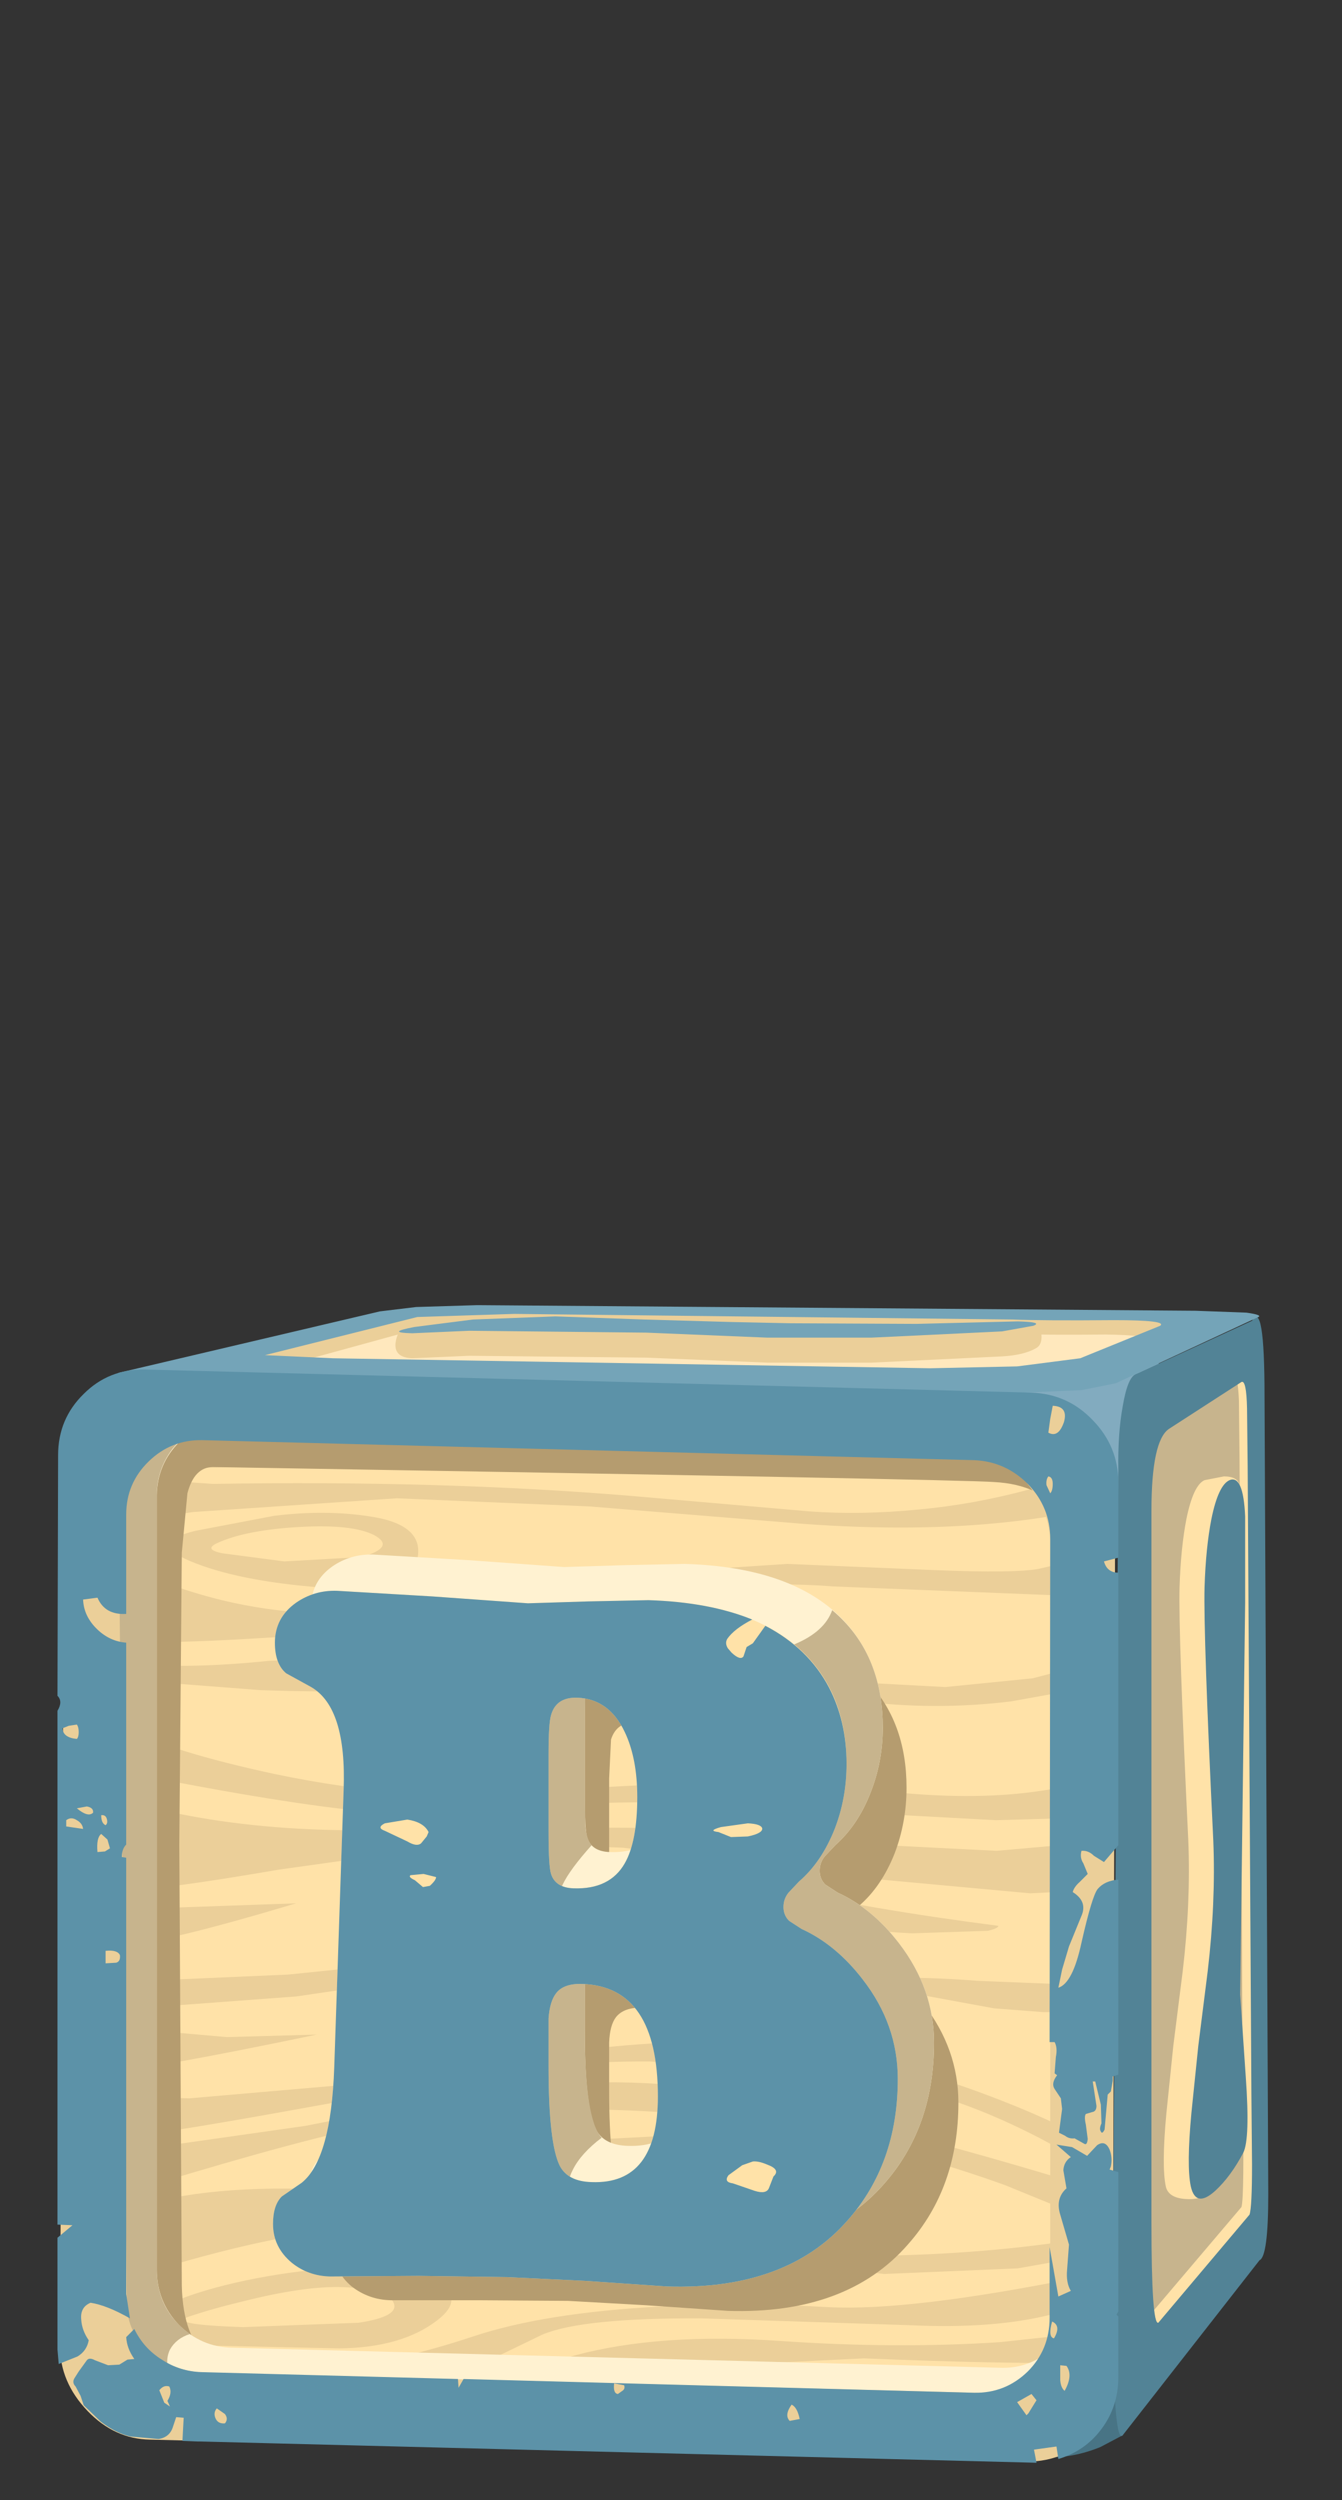 <?xml version="1.0" encoding="UTF-8" standalone="no"?>
<svg xmlns:xlink="http://www.w3.org/1999/xlink" height="200.0px" width="107.4px" xmlns="http://www.w3.org/2000/svg">
  <rect width="100%" height="100%" fill="#333333" stroke="none"/>
  <g transform="matrix(1.0, 0.0, 0.0, 1.0, 0.0, 0.0)">
    <use height="196.05" id="LetterBlock_B" transform="matrix(1.0, 0.0, 0.0, 1.0, -0.6, 0.95)" width="107.55" xlink:href="#sprite0"/>
  </g>
  <defs>
    <g id="sprite0" transform="matrix(1.0, 0.0, 0.0, 1.0, 53.6, 100.15)">
      <use height="92.6" transform="matrix(1.0, 0.0, 0.0, 1.0, -48.4, 3.3)" width="96.9" xlink:href="#shape0"/>
    </g>
    <g id="shape0" transform="matrix(1.0, 0.0, 0.0, 1.0, 48.45, 46.3)">
      <path d="M35.0 45.05 Q32.75 45.95 30.7 45.85 28.4 45.7 27.5 43.5 26.65 41.4 27.7 40.5 28.85 39.5 31.85 35.5 L38.85 37.15 36.8 44.1 35.0 45.05" fill="#487485" fill-rule="evenodd" stroke="none"/>
      <path d="M37.9 -42.4 L41.4 -40.9 35.9 -28.9 23.2 -39.4 37.9 -42.4" fill="#82abbf" fill-rule="evenodd" stroke="none"/>
      <path d="M43.7 -41.05 L46.65 -42.75 47.6 -41.5 47.85 27.75 37.45 38.95 37.9 -38.05 39.75 -39.2 43.7 -41.05" fill="#c7b48d" fill-rule="evenodd" stroke="none"/>
      <path d="M43.7 -41.05 L46.65 -42.75 47.5 -41.65 47.75 24.15 47.65 27.95 37.45 38.95 37.9 -38.05 39.75 -39.2 43.7 -41.05 M46.15 -34.0 L46.1 -38.7 Q46.0 -40.95 45.6 -40.75 L39.85 -37.0 Q38.45 -36.05 38.45 -30.45 L38.45 26.4 Q38.45 34.65 39.0 34.45 L46.3 25.85 Q46.55 25.15 46.4 16.2 L46.15 -34.0" fill="#ffe2a8" fill-rule="evenodd" stroke="none"/>
      <path d="M39.1 -29.85 L39.1 27.05 Q39.1 35.3 39.65 35.1 L46.95 26.45 Q47.15 25.85 47.15 22.45 L47.1 16.85 46.8 -33.4 46.75 -38.05 Q46.7 -40.35 46.3 -40.15 L40.5 -36.4 Q39.1 -35.45 39.1 -29.85 M37.9 -40.8 L47.15 -45.05 Q48.15 -46.75 48.15 -39.05 L48.45 24.8 Q48.45 29.8 47.75 30.1 L36.8 44.1 Q36.0 44.95 36.0 32.25 L36.45 -33.15 Q36.4 -36.0 36.8 -38.2 37.2 -40.6 37.9 -40.8" fill="#528396" fill-rule="evenodd" stroke="none"/>
      <path d="M46.15 -31.85 Q46.3 -30.9 45.45 -27.55 44.55 -24.0 44.6 -22.5 L44.2 8.85 44.65 15.45 Q45.0 20.4 44.45 21.5 L44.25 23.2 Q44.2 24.3 43.7 24.7 43.05 25.3 41.8 25.2 40.45 25.1 40.25 24.2 39.9 22.55 40.3 18.3 L40.85 12.95 41.6 7.0 Q42.25 1.5 42.05 -3.45 41.25 -20.05 41.35 -23.75 41.45 -26.9 41.9 -29.2 42.45 -31.9 43.35 -32.3 L44.9 -32.6 Q46.05 -32.6 46.15 -31.85" fill="#ffe2a8" fill-rule="evenodd" stroke="none"/>
      <path d="M45.35 -32.3 Q46.45 -32.75 46.6 -29.4 L46.6 -22.5 46.2 8.85 46.65 15.45 Q47.0 20.4 46.45 21.5 45.45 23.4 44.2 24.55 42.65 25.95 42.25 24.2 41.9 22.55 42.3 18.3 L42.85 12.95 43.6 7.0 Q44.25 1.5 44.05 -3.45 43.25 -20.05 43.35 -23.75 43.45 -26.9 43.9 -29.2 44.45 -31.9 45.35 -32.3" fill="#528396" fill-rule="evenodd" stroke="none"/>
      <path d="M41.4 -45.4 L43.15 -44.8 35.0 -40.8 Q11.25 -40.65 -11.85 -41.15 L-31.9 -41.95 -34.6 -42.4 -21.25 -45.8 -18.85 -46.05 41.4 -45.4" fill="#ffe8bd" fill-rule="evenodd" stroke="none"/>
      <path d="M43.15 -44.8 L35.0 -40.8 25.65 -40.75 33.8 -41.5 38.45 -43.5 Q39.05 -43.9 35.45 -43.95 30.5 -43.9 28.1 -44.0 L-11.5 -45.05 -18.65 -44.65 -30.5 -41.4 Q-33.0 -41.6 -34.55 -42.35 L-22.25 -45.25 -19.35 -45.6 -14.4 -45.75 41.7 -45.3 43.15 -44.8" fill="#ebcf99" fill-rule="evenodd" stroke="none"/>
      <path d="M42.65 -45.85 L46.7 -45.7 Q48.15 -45.5 47.55 -45.3 L36.25 -40.05 33.5 -39.5 27.55 -39.25 -38.8 -39.85 -42.8 -40.25 Q-44.2 -40.65 -43.5 -40.9 L-22.65 -45.8 -19.75 -46.15 -14.85 -46.3 42.65 -45.85 M33.4 -42.05 L39.8 -44.65 Q40.4 -45.1 36.1 -45.1 30.4 -45.05 28.0 -45.15 L-11.9 -45.6 -19.65 -45.35 -31.85 -42.3 -26.4 -42.05 21.4 -41.25 28.35 -41.4 33.4 -42.05" fill="#74a4b8" fill-rule="evenodd" stroke="none"/>
      <path d="M20.35 -44.4 L29.6 -44.75 Q30.25 -44.75 30.3 -43.9 30.35 -43.1 29.85 -42.85 28.9 -42.3 27.15 -42.2 L16.7 -41.7 12.95 -41.7 8.35 -41.7 -1.3 -42.1 -15.5 -42.25 -20.05 -42.05 Q-21.5 -42.1 -21.4 -43.25 -21.25 -44.35 -20.65 -44.35 L-15.55 -44.75 -8.25 -45.1 -3.7 -44.9 -0.25 -44.65 Q2.4 -43.8 4.65 -44.05 L8.1 -44.5 10.95 -44.25 Q17.55 -44.15 20.35 -44.4" fill="#ebcf99" fill-rule="evenodd" stroke="none"/>
      <path d="M16.7 -43.7 L12.95 -43.7 8.35 -43.7 -1.3 -44.1 -15.5 -44.25 -20.05 -44.05 Q-22.25 -44.1 -19.9 -44.55 L-15.2 -45.15 -8.6 -45.4 -1.5 -45.15 5.5 -44.95 10.2 -44.85 20.3 -44.8 28.4 -45.0 Q30.45 -44.95 29.65 -44.65 L27.15 -44.2 16.7 -43.7" fill="#74a4b8" fill-rule="evenodd" stroke="none"/>
      <path d="M34.2 43.6 L-45.05 40.95 -44.95 -38.4 34.2 -35.5 34.2 43.6" fill="#ffe2a8" fill-rule="evenodd" stroke="none"/>
      <path d="M33.15 -29.9 Q31.3 -29.35 27.6 -28.95 20.25 -28.15 11.3 -28.8 L-5.9 -30.2 -21.3 -30.85 -37.6 -29.75 -44.95 -28.65 -46.0 -32.9 -47.0 -33.3 -46.1 -33.3 -46.65 -35.45 -38.85 -34.55 -27.85 -34.4 5.5 -33.35 13.6 -32.85 Q-3.55 -32.65 -11.5 -33.15 -17.55 -33.55 -28.35 -33.4 L-41.7 -33.25 -46.1 -33.3 -46.0 -32.9 -44.8 -32.6 -36.0 -32.0 Q-17.85 -32.3 -2.65 -31.05 L11.75 -29.8 Q15.85 -29.5 20.45 -29.95 24.85 -30.35 29.3 -31.55 L32.85 -32.65 33.15 -29.9" fill="#ebcf99" fill-rule="evenodd" stroke="none"/>
      <path d="M33.4 0.55 L29.4 0.75 14.15 -0.65 -3.2 -2.9 -15.35 -3.3 -30.7 -1.15 Q-40.65 0.55 -41.95 0.35 L-43.8 0.05 -43.6 2.05 -29.35 1.55 Q-40.4 4.85 -42.7 4.75 -43.3 4.75 -43.6 2.05 L-43.95 2.0 Q-46.3 1.55 -45.7 0.65 L-44.6 -0.1 -43.8 0.05 -44.05 -7.0 -44.2 -7.05 -44.3 -9.2 -44.05 -9.15 -44.05 -10.55 -44.0 -13.15 Q-45.25 -14.15 -45.45 -15.25 -45.7 -16.55 -43.95 -16.45 L-43.9 -17.8 -44.85 -18.1 -44.8 -19.1 Q-44.55 -19.7 -43.85 -19.7 L-43.65 -25.85 Q-40.3 -23.95 -35.3 -22.7 -28.2 -21.0 -21.9 -22.1 L-5.35 -24.6 9.95 -25.6 21.85 -25.1 Q28.15 -24.85 30.05 -25.2 L33.95 -26.1 33.7 -23.0 13.6 -23.8 Q9.25 -24.15 3.5 -23.75 -2.7 -23.35 -8.25 -22.15 -13.8 -20.95 -27.75 -19.95 -41.4 -19.0 -43.1 -19.55 L-43.85 -19.7 -43.9 -17.8 -42.0 -17.6 Q-37.85 -17.2 -31.5 -17.85 L-16.75 -18.4 -5.05 -17.9 8.65 -16.5 22.6 -15.75 29.6 -16.45 32.85 -17.3 32.85 -15.5 27.85 -14.6 Q21.65 -13.85 15.55 -14.65 L-0.9 -15.95 Q-10.35 -16.35 -16.95 -15.75 -23.2 -15.2 -32.15 -15.5 L-43.2 -16.35 -43.95 -16.45 -44.0 -13.15 -42.9 -12.45 Q-39.45 -10.6 -31.1 -8.8 -20.1 -6.5 -11.35 -7.4 L5.0 -8.25 18.95 -7.3 Q25.3 -6.7 30.25 -7.45 32.75 -7.8 33.95 -8.3 L33.7 -5.3 26.65 -5.1 9.05 -6.05 Q1.1 -6.9 -10.2 -6.25 L-24.3 -5.85 Q-31.55 -6.6 -44.05 -9.15 L-44.05 -7.0 -39.4 -5.75 Q-33.1 -4.4 -25.6 -4.3 -19.7 -4.2 -10.55 -4.4 -2.95 -4.6 0.25 -4.4 L13.75 -3.3 26.7 -2.65 33.5 -3.25 33.4 0.55" fill="#ebcf99" fill-rule="evenodd" stroke="none"/>
      <path d="M11.0 2.75 L1.75 0.35 -11.45 -0.3 -19.2 0.4 -17.85 -0.05 -13.95 -0.5 -4.7 -1.05 Q2.45 -1.1 8.1 0.15 16.7 2.05 26.85 3.35 26.85 3.55 26.0 3.75 L19.95 3.95 Q15.45 3.75 11.0 2.75" fill="#ebcf99" fill-rule="evenodd" stroke="none"/>
      <path d="M32.55 7.75 Q33.3 7.95 32.75 8.05 L33.95 10.25 30.4 10.25 26.5 9.95 21.05 8.95 14.6 8.25 11.25 8.35 14.35 7.75 Q18.75 7.25 25.2 7.75 L32.7 8.05 32.75 8.05 32.55 7.75" fill="#ebcf99" fill-rule="evenodd" stroke="none"/>
      <path d="M-44.25 7.55 L-44.3 7.1 -43.95 6.7 -44.25 7.55 -43.8 7.85 -30.0 7.25 -9.5 5.15 Q-3.55 4.85 3.15 5.0 L9.1 5.2 4.4 5.15 Q-5.6 5.2 -11.6 6.4 L-29.35 9.0 -42.15 9.95 -45.15 9.8 -44.25 7.55" fill="#ebcf99" fill-rule="evenodd" stroke="none"/>
      <path d="M-44.6 11.4 L-34.9 12.25 -27.7 12.05 Q-41.4 14.9 -43.45 14.85 -44.75 14.8 -44.8 13.1 L-44.6 11.4" fill="#ebcf99" fill-rule="evenodd" stroke="none"/>
      <path d="M-43.75 17.0 L-37.9 17.15 -22.9 15.85 -5.4 13.15 Q4.05 12.1 11.55 13.15 18.75 14.15 26.25 17.0 30.05 18.45 32.35 19.65 L33.3 22.2 Q31.3 20.8 27.85 19.2 21.05 16.05 14.15 15.3 L-1.05 14.2 Q-8.55 14.15 -15.9 15.55 -40.8 20.25 -43.2 20.2 -44.25 20.15 -44.1 18.6 L-43.75 17.0" fill="#ebcf99" fill-rule="evenodd" stroke="none"/>
      <path d="M33.5 29.85 L28.4 30.75 17.7 31.2 2.65 29.35 -16.75 27.3 Q-25.0 26.75 -35.5 29.45 -40.8 30.8 -44.4 32.25 L-44.45 26.75 Q-45.1 27.05 -45.55 27.4 L-44.9 21.1 -44.45 24.6 -44.5 21.1 -40.9 21.1 -28.6 19.35 Q-15.25 16.7 -11.1 16.25 -1.0 15.15 7.8 17.2 21.25 20.3 32.95 23.9 L33.4 26.55 27.4 24.1 Q19.65 21.3 11.0 19.65 1.55 17.85 -9.3 18.05 -18.25 18.2 -24.15 19.5 -30.7 20.9 -44.4 25.15 L-44.45 24.6 -44.45 26.75 Q-43.15 26.1 -41.0 25.5 -34.35 23.8 -23.85 24.65 -15.95 25.3 -0.75 27.8 11.85 29.85 16.65 29.75 25.85 29.65 33.75 28.35 L33.5 29.85" fill="#ebcf99" fill-rule="evenodd" stroke="none"/>
      <path d="M-10.4 20.7 L0.2 20.15 Q6.7 20.65 9.1 22.6 11.65 24.7 8.7 25.45 L-0.35 25.1 Q-7.0 23.9 -10.1 22.7 -13.65 21.35 -10.4 20.7" fill="#ebcf99" fill-rule="evenodd" stroke="none"/>
      <path d="M34.05 33.4 Q33.1 34.0 30.85 34.5 26.3 35.6 19.85 35.3 L3.1 34.75 Q-6.45 34.7 -9.65 36.05 L-15.95 39.1 Q-19.4 40.65 -23.4 40.6 L-39.3 39.6 -27.2 38.95 Q-21.2 38.2 -15.2 36.2 -9.5 34.3 -0.2 33.8 6.45 33.45 13.2 33.85 19.75 34.2 33.4 31.45 L33.8 32.3 34.05 33.4" fill="#ebcf99" fill-rule="evenodd" stroke="none"/>
      <path d="M33.3 38.3 Q27.05 38.4 16.1 37.95 L0.7 38.7 Q-5.95 39.55 -9.0 40.7 L-12.75 41.1 -13.95 40.55 Q-9.65 38.4 -7.0 37.7 -0.25 35.9 9.3 36.55 18.65 37.2 27.0 36.65 L33.5 35.95 33.3 38.3" fill="#ebcf99" fill-rule="evenodd" stroke="none"/>
      <path d="M2.7 41.1 L7.1 40.35 Q17.15 38.8 20.5 39.2 24.0 39.65 26.3 40.95 27.4 41.65 27.85 42.2 L24.8 42.9 Q23.5 42.05 21.55 41.2 17.75 39.55 14.7 39.5 11.65 39.5 8.55 40.7 L6.0 41.85 4.4 41.4 2.7 41.1" fill="#ebcf99" fill-rule="evenodd" stroke="none"/>
      <path d="M-19.65 -26.0 Q-20.25 -23.25 -26.45 -23.65 -33.4 -24.1 -37.4 -25.65 -41.55 -27.25 -37.4 -28.25 L-31.1 -29.45 Q-27.0 -29.95 -23.45 -29.4 -19.05 -28.75 -19.65 -26.0 M-24.1 -26.15 Q-21.35 -26.95 -23.1 -27.9 -24.85 -28.8 -29.15 -28.55 -33.45 -28.3 -35.7 -27.25 -36.75 -26.75 -35.25 -26.45 L-30.3 -25.8 -24.1 -26.15" fill="#ebcf99" fill-rule="evenodd" stroke="none"/>
      <path d="M-33.65 33.4 Q-36.15 34.0 -38.05 34.65 -39.55 35.25 -33.6 35.45 L-24.35 35.1 Q-21.05 34.6 -21.55 33.5 -22.0 32.4 -25.65 32.25 -28.7 32.15 -33.65 33.4 M-42.35 35.1 Q-38.8 32.65 -31.75 31.4 -24.4 30.1 -19.75 31.35 -15.15 32.65 -18.05 34.9 -20.9 37.1 -25.9 37.15 L-37.65 36.9 Q-44.35 36.45 -42.35 35.1" fill="#ebcf99" fill-rule="evenodd" stroke="none"/>
      <path d="M18.5 -38.5 L25.25 -38.2 Q28.35 -36.9 29.5 -36.65 33.25 -35.85 32.9 -34.6 L32.35 -33.55 Q32.0 -32.9 32.2 -32.5 32.65 -31.55 32.1 -30.0 31.5 -28.4 31.35 -29.65 31.25 -30.7 29.75 -31.4 28.4 -32.05 26.5 -32.15 24.2 -32.35 -36.0 -33.35 -37.5 -33.35 -38.05 -31.25 L-38.5 -26.5 -38.7 -3.1 -38.5 32.15 Q-38.45 34.25 -37.9 35.7 -37.4 37.05 -36.8 37.15 L-35.65 39.35 -41.5 39.5 Q-42.8 39.35 -46.85 36.6 L-46.0 9.35 -45.7 -30.15 -41.8 -38.35 Q9.0 -38.15 18.5 -38.5" fill="#b59c6f" fill-rule="evenodd" stroke="none"/>
      <path d="M33.0 32.8 L33.0 -29.2 Q33.0 -31.7 31.25 -33.55 29.5 -35.35 27.0 -35.45 L-34.45 -37.05 Q-36.9 -37.1 -38.7 -35.35 -40.45 -33.6 -40.5 -31.1 L-40.5 30.85 Q-40.5 33.4 -38.75 35.25 -36.95 37.05 -34.45 37.1 L26.95 38.7 Q29.45 38.8 31.25 37.05 33.0 35.3 33.0 32.8 M33.45 38.5 L33.6 42.85 Q33.35 44.25 30.9 44.2 L-39.05 42.45 Q-41.9 42.4 -44.05 40.15 -46.25 37.85 -46.25 34.95 L-45.9 -35.85 Q-45.9 -38.5 -43.85 -39.4 -42.3 -40.1 -38.9 -40.0 L25.95 -38.0 31.15 -37.65 Q33.45 -37.0 33.45 -34.5 L33.45 38.5" fill="#fff2d1" fill-rule="evenodd" stroke="none"/>
      <path d="M-45.25 -14.15 Q-45.4 -15.65 -44.4 -32.15 L-43.4 -35.85 -38.05 -38.85 -36.05 -36.85 Q-38.0 -36.35 -39.25 -34.8 -40.5 -33.15 -40.5 -31.1 L-40.5 30.85 Q-40.5 34.1 -37.85 36.0 -38.95 36.35 -39.45 37.25 -39.95 38.3 -39.3 39.6 -38.85 40.45 -39.15 41.2 -39.4 41.9 -40.15 42.3 -43.25 41.65 -45.0 38.95 L-45.05 38.65 Q-45.75 34.95 -45.5 10.5 L-45.25 -14.15" fill="#c7b48d" fill-rule="evenodd" stroke="none"/>
      <path d="M31.0 -27.2 Q31.0 -29.8 29.15 -32.05 27.2 -34.45 24.75 -34.5 L-37.05 -36.0 Q-39.5 -36.05 -41.55 -33.85 -43.55 -31.7 -43.55 -29.15 L-42.9 33.5 Q-42.9 35.95 -40.95 37.55 -39.05 39.05 -36.45 39.1 L24.95 40.7 Q27.45 40.8 29.25 39.05 31.0 37.3 31.0 34.8 L31.0 -27.2 M34.3 -36.65 Q36.2 -34.55 36.2 -31.65 L36.0 39.6 Q36.0 42.45 33.9 44.4 31.8 46.3 28.9 46.2 L-41.05 44.45 Q-43.9 44.4 -46.05 42.15 -48.25 39.85 -48.25 36.95 L-47.9 -33.85 Q-47.9 -36.75 -45.85 -38.75 -43.85 -40.7 -41.0 -40.65 L29.55 -38.8 Q32.4 -38.7 34.3 -36.65" fill="#ebcf99" fill-rule="evenodd" stroke="none"/>
      <path d="M-43.75 6.3 Q-43.4 6.2 -43.45 5.7 -43.65 5.25 -44.6 5.35 L-44.6 6.35 -43.75 6.3 M-45.6 -5.7 Q-45.55 -6.1 -46.1 -6.2 L-46.9 -6.05 Q-46.0 -5.3 -45.6 -5.7 M-44.45 -3.55 L-44.95 -4.0 Q-45.35 -3.7 -45.25 -2.55 L-44.65 -2.6 -44.25 -2.85 -44.45 -3.55 M-44.95 -5.5 Q-44.95 -4.85 -44.6 -4.7 -44.4 -4.85 -44.5 -5.2 -44.6 -5.55 -44.95 -5.5 M-47.75 -4.6 L-46.4 -4.4 Q-46.45 -4.85 -46.9 -5.1 -47.35 -5.4 -47.75 -5.1 L-47.75 -4.6 M-46.9 -12.75 L-47.55 -12.65 -48.05 -12.45 Q-48.0 -11.7 -46.9 -11.6 -46.75 -11.75 -46.75 -12.15 -46.75 -12.55 -46.9 -12.75 M31.0 -31.25 Q31.2 -31.45 31.2 -32.0 31.2 -32.55 30.85 -32.6 30.65 -32.35 30.7 -31.9 L31.0 -31.25 M30.85 -36.1 Q31.65 -35.65 32.1 -36.95 32.45 -38.2 31.2 -38.25 L31.0 -37.2 30.85 -36.1 M36.45 -32.1 L36.45 -26.1 35.3 -25.8 Q35.55 -24.9 36.45 -24.9 L36.45 -3.1 35.3 -1.75 34.5 -2.25 Q34.05 -2.7 33.5 -2.65 33.35 -2.1 33.65 -1.65 L34.0 -0.8 33.35 -0.15 Q32.9 0.25 32.8 0.65 34.0 1.4 33.5 2.55 L32.5 5.0 31.95 6.85 31.65 8.3 Q32.8 7.95 33.5 4.7 34.35 0.95 34.8 0.4 35.35 -0.25 36.45 -0.35 L36.45 15.25 36.0 15.4 36.0 15.75 35.85 16.6 35.6 16.85 35.35 19.65 Q35.15 20.05 35.05 19.8 34.9 19.6 35.1 19.15 L35.05 17.65 34.6 15.8 34.4 15.8 34.7 17.75 Q34.7 18.2 34.35 18.25 L33.85 18.4 Q33.7 18.6 33.85 19.25 L34.0 20.4 Q33.95 20.9 33.75 20.8 L32.95 20.35 Q32.5 20.4 32.2 20.15 L31.7 19.9 31.95 18.0 31.85 17.15 31.35 16.4 Q31.05 15.95 31.55 15.3 L31.35 15.15 31.45 13.85 Q31.6 13.1 31.35 12.65 L30.95 12.65 31.0 -27.6 Q31.0 -30.15 29.2 -32.0 27.4 -33.8 24.9 -33.9 L-36.85 -35.5 Q-39.35 -35.55 -41.15 -33.8 -42.95 -32.05 -42.95 -29.55 L-42.95 -21.6 Q-44.65 -21.5 -45.25 -22.9 L-46.4 -22.75 Q-46.35 -21.4 -45.25 -20.35 -44.25 -19.4 -42.95 -19.3 L-42.95 -3.15 Q-43.3 -2.8 -43.3 -2.15 L-42.95 -2.1 -42.95 32.8 -42.65 34.75 Q-44.5 33.7 -45.8 33.5 -46.65 33.85 -46.55 34.85 -46.5 35.7 -45.95 36.5 -46.1 37.35 -46.85 37.8 L-48.35 38.4 -48.45 37.25 -48.45 28.3 -47.25 27.3 -48.45 27.25 -48.45 -13.85 Q-48.0 -14.6 -48.45 -15.05 L-48.4 -34.3 Q-48.4 -37.2 -46.35 -39.2 -44.35 -41.2 -41.45 -41.15 L29.5 -39.3 Q32.4 -39.2 34.4 -37.1 36.45 -35.0 36.45 -32.1" fill="#5c92a8" fill-rule="evenodd" stroke="none"/>
      <path d="M29.5 40.8 L28.35 41.45 29.1 42.5 29.25 42.35 29.9 41.3 29.5 40.8 M31.8 38.5 L31.8 39.7 Q31.85 40.3 32.15 40.55 32.85 39.3 32.3 38.55 L31.8 38.5 M31.15 35.0 Q30.8 36.25 31.3 36.35 31.9 35.35 31.15 35.0 M-3.6 40.8 L-3.25 40.55 Q-3.0 40.4 -3.1 40.1 L-3.9 39.95 Q-4.0 40.75 -3.6 40.8 M10.15 42.95 L10.95 42.8 Q10.75 41.85 10.3 41.65 9.7 42.5 10.15 42.95 M-35.05 43.15 Q-34.75 42.8 -35.05 42.4 L-35.7 41.95 Q-36.0 42.3 -35.8 42.75 -35.6 43.2 -35.05 43.15 M-39.9 41.5 L-39.45 41.8 -39.65 41.35 Q-39.25 40.7 -39.5 40.2 -39.95 40.05 -40.3 40.5 L-39.9 41.5 M35.85 22.6 L35.75 22.85 36.45 23.05 36.45 34.2 36.3 34.45 36.45 34.6 36.45 39.45 Q36.45 41.8 35.1 43.6 33.8 45.35 31.65 46.0 L31.5 45.0 29.7 45.25 29.9 46.3 -36.95 44.6 -37.2 44.6 -38.45 44.55 -38.35 42.7 -38.95 42.65 -39.2 43.4 Q-39.45 44.25 -40.35 44.4 L-42.6 44.2 Q-43.75 43.95 -45.0 43.0 L-46.35 41.7 -46.6 40.95 -47.0 40.2 Q-47.3 39.9 -47.1 39.55 L-46.75 39.0 -46.1 38.1 Q-45.9 37.85 -45.45 38.1 L-44.4 38.5 -43.5 38.45 -42.85 38.05 -42.3 38.0 Q-42.9 37.15 -42.95 36.25 L-42.3 35.6 Q-41.55 37.15 -40.1 38.05 -38.65 39.0 -36.9 39.05 L-16.4 39.6 -16.35 40.3 -15.95 39.6 24.9 40.7 Q27.4 40.75 29.2 39.0 30.95 37.25 30.95 34.7 L30.95 29.05 31.65 33.0 32.65 32.55 Q32.25 31.9 32.35 30.85 L32.5 28.85 31.8 26.45 Q31.4 25.15 32.3 24.35 L32.05 22.9 Q32.1 22.2 32.65 21.85 L31.5 20.85 32.75 21.05 33.95 21.75 34.75 20.9 Q35.4 20.45 35.75 21.25 36.0 21.9 35.85 22.6" fill="#5c92a8" fill-rule="evenodd" stroke="none"/>
      <path d="M-4.15 -11.55 L-4.3 -8.45 -4.3 -2.25 Q-4.3 0.5 -4.1 1.1 -3.75 2.25 -2.3 2.3 0.55 2.35 1.75 0.25 2.75 -1.5 2.75 -5.05 2.75 -8.2 1.8 -10.25 0.55 -12.9 -2.05 -12.95 -3.7 -13.0 -4.15 -11.55 M-1.15 -20.7 L3.65 -20.8 Q12.25 -20.55 16.3 -16.3 19.5 -13.0 19.5 -7.7 19.5 -4.95 18.55 -2.45 17.5 0.2 15.7 1.75 L14.9 2.65 Q14.5 3.15 14.5 3.8 14.5 4.45 14.95 4.9 L15.95 5.5 Q18.7 6.85 20.85 9.6 23.65 13.2 23.65 17.5 23.65 24.3 19.6 28.85 14.7 34.45 5.2 34.15 L-1.35 33.7 -7.6 33.35 -14.7 33.3 -21.8 33.3 Q-23.55 33.25 -24.9 32.2 -26.35 31.0 -26.35 29.1 -26.35 27.6 -25.65 26.95 L-24.05 25.85 Q-21.7 23.9 -21.45 16.55 L-20.7 -5.55 Q-20.45 -12.2 -23.3 -13.85 -24.75 -14.45 -25.3 -14.9 -26.2 -15.65 -26.2 -17.35 -26.2 -19.4 -24.55 -20.55 -23.1 -21.6 -21.25 -21.5 L-17.4 -21.3 -13.6 -21.05 -5.95 -20.5 -1.15 -20.7 M-3.4 24.5 Q-2.75 25.75 -0.9 25.8 4.45 25.95 4.45 18.95 4.45 10.1 -1.65 9.9 -3.1 9.85 -3.75 10.65 -4.25 11.3 -4.3 12.7 L-4.3 16.55 Q-4.3 22.65 -3.4 24.5" fill="#b59c6f" fill-rule="evenodd" stroke="none"/>
      <path d="M1.75 -25.6 Q10.35 -25.35 14.4 -21.15 17.6 -17.8 17.6 -12.5 17.6 -9.75 16.6 -7.25 15.6 -4.7 13.8 -3.1 L12.95 -2.2 Q12.55 -1.7 12.55 -1.05 12.55 -0.4 13.0 0.05 L14.0 0.7 Q16.75 1.95 18.9 4.75 21.7 8.4 21.7 12.7 21.7 19.5 17.65 24.05 12.75 29.6 3.25 29.3 L-3.3 28.9 -9.55 28.55 Q-12.7 28.4 -16.65 28.5 L-23.75 28.5 Q-25.5 28.45 -26.85 27.4 -28.3 26.2 -28.3 24.3 -28.3 22.8 -27.6 22.1 L-26.0 21.0 Q-23.65 19.1 -23.4 11.75 L-22.65 -10.4 Q-22.4 -17.0 -25.25 -18.65 L-27.25 -19.75 Q-28.15 -20.5 -28.15 -22.2 -28.15 -24.2 -26.45 -25.4 -25.0 -26.4 -23.2 -26.35 L-15.55 -25.9 -7.9 -25.35 -3.1 -25.5 1.75 -25.6 M-0.15 -15.05 Q-1.4 -17.7 -4.0 -17.75 -5.65 -17.8 -6.05 -16.4 -6.25 -15.75 -6.25 -13.3 L-6.25 -7.05 Q-6.25 -4.3 -6.05 -3.7 -5.7 -2.6 -4.25 -2.55 -1.35 -2.45 -0.15 -4.55 0.85 -6.25 0.85 -9.85 0.85 -13.0 -0.15 -15.05 M-5.35 19.65 Q-4.7 20.9 -2.8 20.95 2.5 21.15 2.5 14.1 2.5 5.3 -3.55 5.1 -5.05 5.05 -5.7 5.85 -6.2 6.5 -6.25 7.85 L-6.25 11.7 Q-6.25 17.85 -5.35 19.65" fill="#fff2d1" fill-rule="evenodd" stroke="none"/>
      <path d="M6.7 -18.95 Q8.35 -18.3 10.6 -19.2 12.95 -20.2 13.55 -21.9 17.6 -18.5 17.6 -12.5 17.6 -9.75 16.6 -7.25 15.6 -4.7 13.8 -3.1 L12.95 -2.2 Q12.55 -1.7 12.55 -1.05 12.55 -0.4 13.0 0.05 L14.0 0.7 Q16.75 1.95 18.9 4.75 21.7 8.4 21.7 12.7 21.7 19.5 17.65 24.05 12.75 29.6 3.25 29.3 4.4 26.95 5.25 18.3 6.05 9.7 5.5 6.6 5.2 4.85 3.75 2.15 2.3 -0.55 1.65 -4.25 1.2 -6.75 1.55 -11.8 1.7 -14.7 -0.05 -16.1 L-3.2 -18.5 -4.3 -18.35 Q-5.4 -18.05 -5.45 -17.35 -6.05 -16.85 -6.2 -15.65 L-6.25 -13.3 -6.25 -7.05 -6.2 -4.6 Q-6.1 -3.55 -5.7 -3.1 -9.2 0.8 -8.0 1.75 -7.3 2.35 -9.8 2.55 -12.7 2.7 -12.85 3.45 -13.05 4.85 -6.1 6.8 L-6.25 7.85 -6.25 11.7 Q-6.25 18.85 -4.9 20.3 -6.55 21.55 -7.2 22.85 -8.35 25.05 -6.05 26.35 -4.55 27.25 -5.75 27.35 L-9.25 26.75 Q-15.6 24.75 -16.2 20.85 -16.85 16.75 -17.35 3.3 -17.9 -9.6 -17.65 -10.3 L-14.5 -16.55 -7.75 -19.95 -1.5 -20.4 6.45 -18.2 6.7 -18.95" fill="#c7b48d" fill-rule="evenodd" stroke="none"/>
      <path d="M-1.15 -22.7 Q7.45 -22.45 11.5 -18.25 14.7 -14.9 14.7 -9.6 14.7 -6.85 13.75 -4.4 12.7 -1.75 10.9 -0.2 L10.05 0.7 Q9.65 1.2 9.65 1.85 9.65 2.5 10.1 2.95 L11.1 3.6 Q13.85 4.85 16.0 7.65 18.8 11.25 18.8 15.6 18.8 22.4 14.75 26.95 9.85 32.5 0.35 32.2 L-6.2 31.75 -12.45 31.45 -19.55 31.35 -26.65 31.4 Q-28.4 31.35 -29.7 30.3 -31.2 29.05 -31.2 27.2 -31.2 25.7 -30.5 25.0 L-28.9 23.9 Q-26.55 22.0 -26.3 14.65 L-25.55 -7.5 Q-25.3 -14.1 -28.15 -15.75 L-30.15 -16.85 Q-31.05 -17.6 -31.05 -19.3 -31.05 -21.3 -29.35 -22.5 -27.9 -23.5 -26.1 -23.45 L-18.45 -23.0 -10.8 -22.45 -6.0 -22.6 -1.15 -22.7 M-3.05 -1.65 Q-2.05 -3.4 -2.05 -6.95 -2.05 -10.05 -3.05 -12.15 -4.3 -14.8 -6.85 -14.9 -8.55 -14.95 -8.95 -13.5 -9.15 -12.85 -9.15 -10.4 L-9.15 -4.15 Q-9.15 -1.4 -8.95 -0.8 -8.6 0.3 -7.15 0.35 -4.25 0.45 -3.05 -1.65 M-8.25 22.55 Q-7.6 23.8 -5.7 23.85 -0.4 24.05 -0.4 17.0 -0.4 8.2 -6.45 8.0 -7.95 7.95 -8.55 8.75 -9.05 9.4 -9.15 10.75 L-9.15 14.6 Q-9.15 20.75 -8.25 22.55" fill="#ffe2a8" fill-rule="evenodd" stroke="none"/>
      <path d="M8.85 23.4 Q9.45 22.85 8.35 22.45 7.65 22.15 7.2 22.2 L6.35 22.5 5.25 23.3 Q4.85 23.85 5.6 23.95 L7.35 24.55 Q8.3 24.85 8.5 24.3 L8.85 23.4 M-9.15 14.6 Q-9.15 20.75 -8.25 22.55 -7.6 23.8 -5.7 23.85 -0.4 24.05 -0.4 17.0 -0.4 8.2 -6.45 8.0 -7.95 7.95 -8.55 8.75 -9.05 9.4 -9.15 10.75 L-9.15 14.6 M-19.2 0.25 L-18.65 0.15 Q-18.15 -0.3 -18.15 -0.55 L-19.15 -0.8 -20.2 -0.7 Q-20.4 -0.55 -19.85 -0.3 L-19.2 0.25 M-18.9 -3.8 L-18.75 -4.15 Q-19.15 -4.95 -20.45 -5.15 L-22.25 -4.85 Q-22.95 -4.5 -22.25 -4.25 L-20.45 -3.4 Q-19.7 -2.95 -19.35 -3.25 L-18.9 -3.8 M4.45 -4.15 L5.45 -3.75 6.8 -3.8 Q8.0 -4.05 7.95 -4.45 7.85 -4.8 6.8 -4.85 L4.65 -4.55 Q3.55 -4.25 4.45 -4.15 M-3.05 -12.15 Q-4.3 -14.8 -6.85 -14.9 -8.55 -14.95 -8.95 -13.5 -9.15 -12.85 -9.15 -10.4 L-9.15 -4.15 Q-9.15 -1.4 -8.95 -0.8 -8.6 0.3 -7.15 0.35 -4.25 0.45 -3.05 -1.65 -2.05 -3.4 -2.05 -6.95 -2.05 -10.05 -3.05 -12.15 M-6.0 -22.6 L-1.15 -22.7 Q3.7 -22.55 7.15 -21.15 5.7 -20.4 5.15 -19.6 4.95 -19.25 5.2 -18.85 L5.5 -18.5 Q6.2 -17.85 6.45 -18.2 L6.7 -18.95 7.2 -19.25 8.2 -20.65 Q11.65 -18.85 13.3 -15.7 14.7 -13.0 14.7 -9.6 14.7 -6.85 13.75 -4.4 12.7 -1.75 10.9 -0.2 L10.05 0.7 Q9.65 1.2 9.65 1.85 9.65 2.5 10.1 2.95 L11.1 3.6 Q13.85 4.85 16.0 7.65 18.8 11.25 18.8 15.6 18.8 22.4 14.75 26.95 9.85 32.5 0.35 32.2 L-6.2 31.75 -12.45 31.45 -19.55 31.35 -26.65 31.4 Q-28.4 31.35 -29.7 30.3 -31.2 29.05 -31.2 27.2 -31.2 25.7 -30.5 25.0 L-28.9 23.9 Q-26.55 22.0 -26.3 14.65 L-25.55 -7.5 Q-25.3 -14.1 -28.15 -15.75 L-30.15 -16.85 Q-31.05 -17.6 -31.05 -19.3 -31.05 -21.3 -29.35 -22.5 -27.9 -23.5 -26.1 -23.45 L-18.45 -23.0 -10.8 -22.45 -6.0 -22.6" fill="#5c92a8" fill-rule="evenodd" stroke="none"/>
    </g>
  </defs>
</svg>
